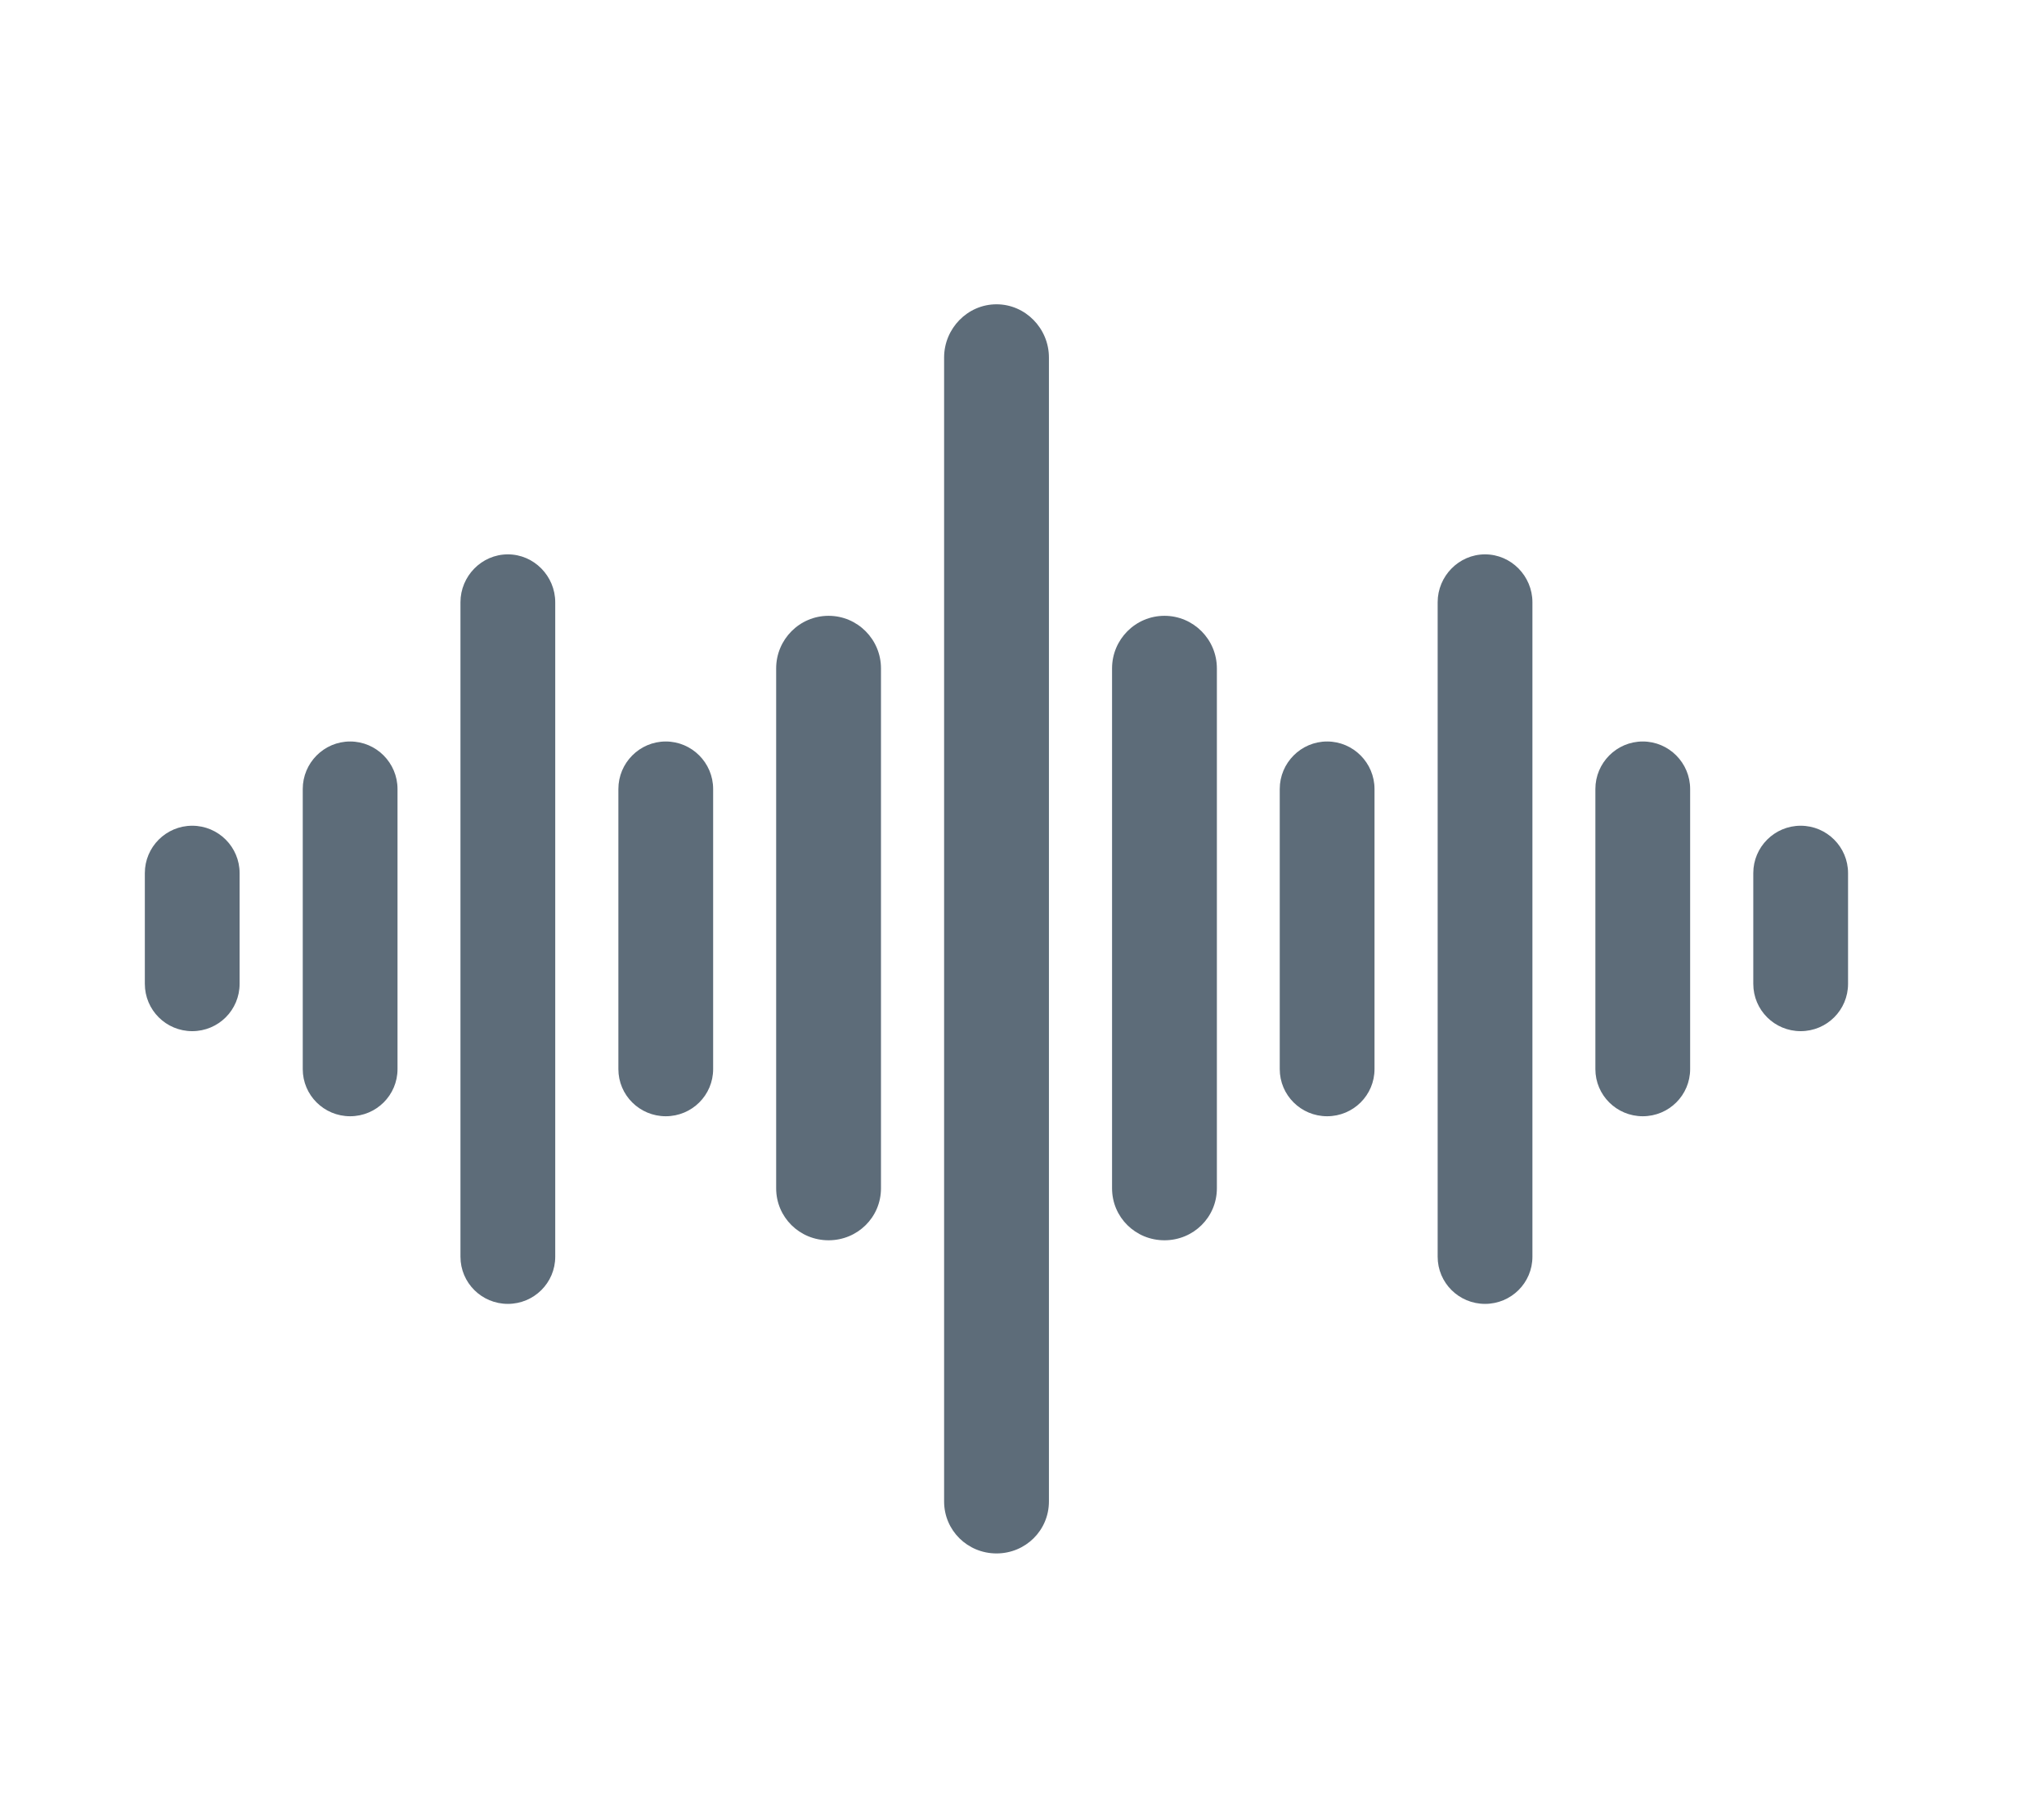 <svg width="100%" height="100%" viewBox="0 0 18 16" version="1.1" xmlns="http://www.w3.org/2000/svg" xmlns:xlink="http://www.w3.org/1999/xlink" xml:space="preserve" style="fill-rule:evenodd;clip-rule:evenodd;stroke-linejoin:round;stroke-miterlimit:2;"><g id="audio-dark" transform="matrix(1.7,0,0,1.7,-6.145,-5.728)"><g transform="matrix(1.027,0,0,1.03,-0.123,-0.255)"><path d="M4.848,7.909L4.848,8.466C4.848,8.598 4.741,8.704 4.609,8.704C4.477,8.704 4.37,8.598 4.37,8.466L4.37,7.909C4.37,7.778 4.477,7.671 4.609,7.671C4.741,7.671 4.848,7.778 4.848,7.909Z" style="fill:rgb(93,108,121);"/></g><g transform="matrix(1.027,0,0,1.879,0.695,-7.204)"><path d="M4.848,7.802L4.848,8.574C4.848,8.646 4.741,8.704 4.609,8.704C4.477,8.704 4.37,8.646 4.37,8.574L4.37,7.802C4.37,7.73 4.477,7.671 4.609,7.671C4.741,7.671 4.848,7.73 4.848,7.802Z" style="fill:rgb(93,108,121);"/></g><g transform="matrix(1.027,0,0,1.879,2.33,-7.204)"><path d="M4.848,7.802L4.848,8.574C4.848,8.646 4.741,8.704 4.609,8.704C4.477,8.704 4.37,8.646 4.37,8.574L4.37,7.802C4.37,7.73 4.477,7.671 4.609,7.671C4.741,7.671 4.848,7.73 4.848,7.802Z" style="fill:rgb(93,108,121);"/></g><g transform="matrix(1.027,0,0,1.879,5.756,-7.204)"><path d="M4.848,7.802L4.848,8.574C4.848,8.646 4.741,8.704 4.609,8.704C4.477,8.704 4.37,8.646 4.37,8.574L4.37,7.802C4.37,7.73 4.477,7.671 4.609,7.671C4.741,7.671 4.848,7.73 4.848,7.802Z" style="fill:rgb(93,108,121);"/></g><g transform="matrix(1.027,0,0,3.758,1.512,-22.587)"><path d="M4.848,7.737L4.848,8.639C4.848,8.675 4.741,8.704 4.609,8.704C4.477,8.704 4.37,8.675 4.37,8.639L4.37,7.737C4.37,7.701 4.477,7.671 4.609,7.671C4.741,7.671 4.848,7.701 4.848,7.737Z" style="fill:rgb(93,108,121);"/></g><g transform="matrix(1.136,0,0,3.131,2.671,-17.459)"><path d="M4.848,7.758L4.848,8.618C4.848,8.666 4.741,8.704 4.609,8.704C4.477,8.704 4.37,8.666 4.37,8.618L4.37,7.758C4.37,7.71 4.477,7.671 4.609,7.671C4.741,7.671 4.848,7.71 4.848,7.758Z" style="fill:rgb(93,108,121);"/></g><g transform="matrix(1.136,0,0,6.263,3.541,-43.098)"><path d="M4.848,7.715L4.848,8.661C4.848,8.685 4.741,8.704 4.609,8.704C4.477,8.704 4.37,8.685 4.37,8.661L4.37,7.715C4.37,7.691 4.477,7.671 4.609,7.671C4.741,7.671 4.848,7.691 4.848,7.715Z" style="fill:rgb(93,108,121);"/></g><g transform="matrix(1.136,0,0,3.131,4.411,-17.459)"><path d="M4.848,7.758L4.848,8.618C4.848,8.666 4.741,8.704 4.609,8.704C4.477,8.704 4.37,8.666 4.37,8.618L4.37,7.758C4.37,7.71 4.477,7.671 4.609,7.671C4.741,7.671 4.848,7.71 4.848,7.758Z" style="fill:rgb(93,108,121);"/></g><g transform="matrix(1.027,0,0,3.758,6.574,-22.587)"><path d="M4.848,7.737L4.848,8.639C4.848,8.675 4.741,8.704 4.609,8.704C4.477,8.704 4.37,8.675 4.37,8.639L4.37,7.737C4.37,7.701 4.477,7.671 4.609,7.671C4.741,7.671 4.848,7.701 4.848,7.737Z" style="fill:rgb(93,108,121);"/></g><g transform="matrix(1.027,0,0,1.879,7.391,-7.204)"><path d="M4.848,7.802L4.848,8.574C4.848,8.646 4.741,8.704 4.609,8.704C4.477,8.704 4.37,8.646 4.37,8.574L4.37,7.802C4.37,7.73 4.477,7.671 4.609,7.671C4.741,7.671 4.848,7.73 4.848,7.802Z" style="fill:rgb(93,108,121);"/></g><g transform="matrix(1.027,0,0,1.03,8.209,-0.255)"><path d="M4.848,7.909L4.848,8.466C4.848,8.598 4.741,8.704 4.609,8.704C4.477,8.704 4.37,8.598 4.37,8.466L4.37,7.909C4.37,7.778 4.477,7.671 4.609,7.671C4.741,7.671 4.848,7.778 4.848,7.909Z" style="fill:rgb(93,108,121);"/></g></g></svg>